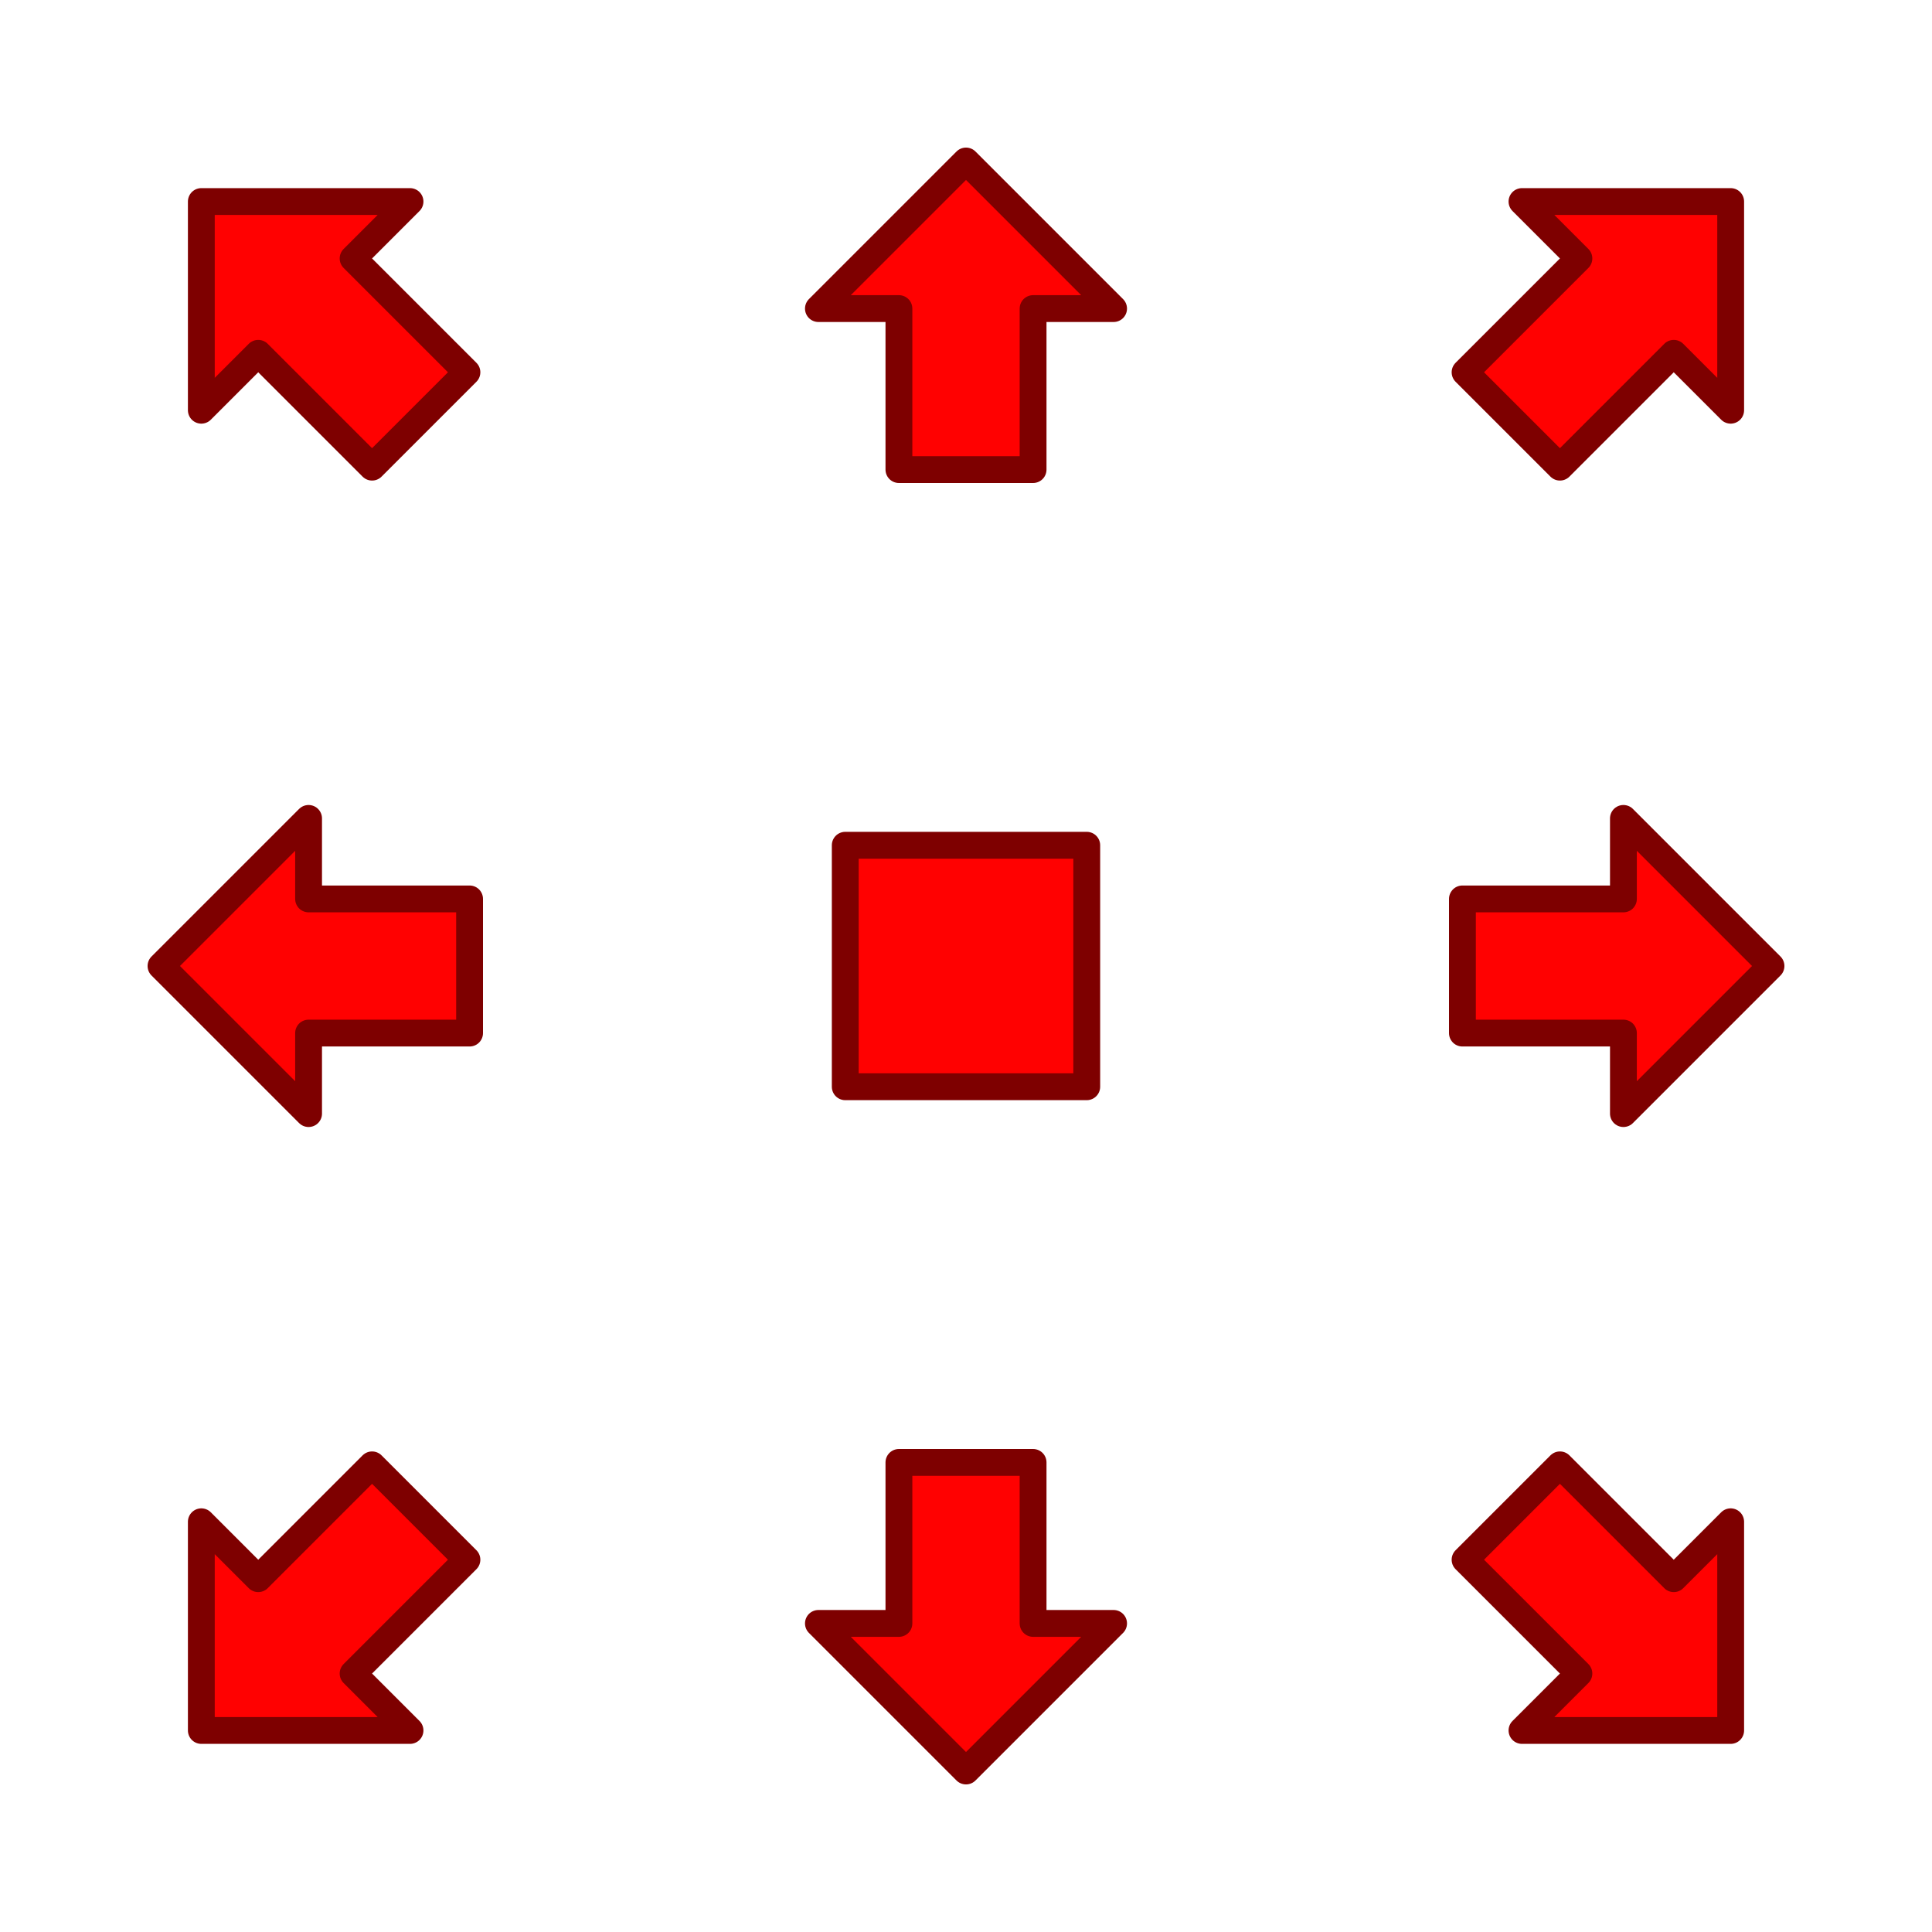 <?xml version="1.0" encoding="UTF-8" standalone="no"?>
<!-- Created with Inkscape (http://www.inkscape.org/) -->
<svg
   xmlns:dc="http://purl.org/dc/elements/1.1/"
   xmlns:cc="http://creativecommons.org/ns#"
   xmlns:rdf="http://www.w3.org/1999/02/22-rdf-syntax-ns#"
   xmlns:svg="http://www.w3.org/2000/svg"
   xmlns="http://www.w3.org/2000/svg"
   xmlns:xlink="http://www.w3.org/1999/xlink"
   xmlns:sodipodi="http://sodipodi.sourceforge.net/DTD/sodipodi-0.dtd"
   xmlns:inkscape="http://www.inkscape.org/namespaces/inkscape"
   width="72"
   height="72"
   id="svg3419"
   sodipodi:version="0.32"
   inkscape:version="0.46"
   version="1.0"
   sodipodi:docname="arrows.svg"
   inkscape:output_extension="org.inkscape.output.svg.inkscape"
   inkscape:export-filename="arrows.png"
   inkscape:export-xdpi="90"
   inkscape:export-ydpi="90">
  <defs
     id="defs3421">
    <inkscape:perspective
       sodipodi:type="inkscape:persp3d"
       inkscape:vp_x="0 : 526.18109 : 1"
       inkscape:vp_y="0 : 1000 : 0"
       inkscape:vp_z="744.09448 : 526.18109 : 1"
       inkscape:persp3d-origin="372.04724 : 350.78739 : 1"
       id="perspective3427" />
  </defs>
  <sodipodi:namedview
     id="base"
     pagecolor="#ffffff"
     bordercolor="#666666"
     borderopacity="1.0"
     gridtolerance="10000"
     guidetolerance="10"
     objecttolerance="10"
     inkscape:pageopacity="0.0"
     inkscape:pageshadow="2"
     inkscape:zoom="3.6203867"
     inkscape:cx="42.448609"
     inkscape:cy="27.455297"
     inkscape:document-units="px"
     inkscape:current-layer="layer1"
     showgrid="true"
     inkscape:window-width="959"
     inkscape:window-height="817"
     inkscape:window-x="0"
     inkscape:window-y="27">
    <inkscape:grid
       type="xygrid"
       id="grid3429"
       visible="true"
       enabled="true"
       empspacing="12"
       color="#00ffff"
       opacity="0.031"
       empcolor="#00ffff"
       empopacity="0.063"
       dotted="true"
       originx="0.5px"
       originy="0.5px" />
    <inkscape:grid
       type="xygrid"
       id="grid3433"
       visible="true"
       enabled="true"
       empspacing="12"
       dotted="false" />
  </sodipodi:namedview>
  <g
     inkscape:label="Layer 1"
     inkscape:groupmode="layer"
     id="layer1">
    <path
       style="fill:#ff0101;fill-opacity:1;fill-rule:evenodd;stroke:#7e0000;stroke-width:1px;stroke-linecap:butt;stroke-linejoin:round;stroke-opacity:1;display:inline"
       d="M 60.5,30.5 L 66,36 L 60.5,41.5 L 60.5,38.5 L 54.5,38.5 L 54.5,33.5 L 60.5,33.5 L 60.5,30.5 z"
       id="path6835"
       sodipodi:nodetypes="cccccccc" />
    <use
       x="0"
       y="0"
       xlink:href="#path6835"
       id="use3435"
       transform="matrix(0.707,0.707,-0.707,0.707,43.287,-7.625)"
       width="72"
       height="72" />
    <use
       height="72"
       width="72"
       transform="matrix(-0.707,0.707,0.707,0.707,28.713,-7.625)"
       id="use3437"
       xlink:href="#path6835"
       y="0"
       x="0" />
    <use
       x="0"
       y="0"
       xlink:href="#path6835"
       id="use3439"
       transform="matrix(-0.707,-0.707,0.707,-0.707,28.713,79.625)"
       width="72"
       height="72" />
    <use
       height="72"
       width="72"
       transform="matrix(0.707,-0.707,-0.707,-0.707,43.287,79.625)"
       id="use3441"
       xlink:href="#path6835"
       y="0"
       x="0" />
    <path
       style="fill:#ff0101;fill-opacity:1;fill-rule:evenodd;stroke:#7e0000;stroke-width:1px;stroke-linecap:butt;stroke-linejoin:round;stroke-opacity:1;display:inline"
       d="M 40.5,40.5 L 31.5,40.5 L 31.5,31.5 L 40.5,31.5 L 40.5,40.5 z"
       id="path3449"
       sodipodi:nodetypes="ccccc" />
    <use
       x="0"
       y="0"
       xlink:href="#path6835"
       id="use4221"
       transform="matrix(0,1,-1,0,72,0)"
       width="72"
       height="72" />
    <use
       x="0"
       y="0"
       xlink:href="#path6835"
       id="use4223"
       transform="matrix(-1,0,0,1,72,0)"
       width="72"
       height="72" />
    <use
       height="72"
       width="72"
       transform="matrix(0,-1,-1,0,72,72)"
       id="use4225"
       xlink:href="#path6835"
       y="0"
       x="0" />
  </g>
</svg>
